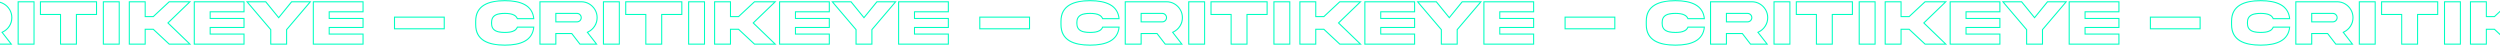 <svg width="1512" height="28" viewBox="0 0 1512 28" fill="none" xmlns="http://www.w3.org/2000/svg">
<path d="M-48.68 0.73C-54.018 0.73 -58.133 1.596 -61.023 3.328C-62.612 4.292 -63.816 5.522 -64.637 7.02C-65.522 8.66 -65.965 10.62 -65.965 12.898V14.812C-65.965 17.091 -65.522 19.051 -64.637 20.691C-63.816 22.189 -62.612 23.419 -61.023 24.383C-58.133 26.115 -54.018 26.98 -48.68 26.98C-43.589 26.98 -39.617 26.193 -36.766 24.617C-35.19 23.758 -33.966 22.651 -33.094 21.297C-32.26 20.008 -31.733 18.491 -31.512 16.746H-40.867C-41.323 17.671 -41.974 18.367 -42.82 18.836C-43.667 19.292 -44.611 19.591 -45.652 19.734C-46.681 19.865 -47.69 19.93 -48.68 19.93C-51.271 19.93 -53.185 19.585 -54.422 18.895C-56.141 17.957 -57 16.381 -57 14.168V13.543C-57 11.329 -56.141 9.754 -54.422 8.816C-53.185 8.126 -51.271 7.781 -48.68 7.781C-47.69 7.781 -46.681 7.853 -45.652 7.996C-44.611 8.126 -43.667 8.426 -42.82 8.895C-41.974 9.35 -41.323 10.047 -40.867 10.984H-31.512C-31.733 9.227 -32.26 7.703 -33.094 6.414C-33.966 5.06 -35.19 3.953 -36.766 3.094C-39.617 1.518 -43.589 0.73 -48.68 0.73ZM-48.68 0.086C-46.31 0.086 -44.083 0.275 -42 0.652C-39.917 1.03 -38.068 1.655 -36.453 2.527C-34.839 3.4 -33.543 4.585 -32.566 6.082C-31.577 7.566 -30.991 9.409 -30.809 11.609H-41.297C-41.622 10.75 -42.143 10.092 -42.859 9.637C-43.562 9.168 -44.415 8.849 -45.418 8.68C-46.421 8.497 -47.508 8.406 -48.68 8.406C-50.099 8.406 -51.388 8.543 -52.547 8.816C-53.706 9.077 -54.63 9.578 -55.32 10.32C-56.01 11.05 -56.355 12.124 -56.355 13.543V14.168C-56.355 15.587 -56.01 16.668 -55.32 17.41C-54.63 18.139 -53.706 18.641 -52.547 18.914C-51.388 19.174 -50.099 19.305 -48.68 19.305C-47.508 19.305 -46.421 19.22 -45.418 19.051C-44.415 18.869 -43.562 18.549 -42.859 18.094C-42.143 17.625 -41.622 16.961 -41.297 16.102H-30.809C-30.991 18.302 -31.577 20.151 -32.566 21.648C-33.543 23.133 -34.839 24.311 -36.453 25.184C-38.068 26.056 -39.917 26.681 -42 27.059C-44.083 27.436 -46.31 27.625 -48.68 27.625C-51.154 27.625 -53.478 27.417 -55.652 27C-57.814 26.596 -59.715 25.913 -61.355 24.949C-62.996 23.973 -64.285 22.658 -65.223 21.004C-66.147 19.35 -66.609 17.287 -66.609 14.812V12.898C-66.609 10.425 -66.147 8.367 -65.223 6.727C-64.285 5.073 -62.996 3.758 -61.355 2.781C-59.715 1.805 -57.814 1.115 -55.652 0.711C-53.478 0.294 -51.154 0.086 -48.68 0.086ZM-2.449 1.395H-27.098V26.355H-18.133V20.594V19.949H-17.488H-8.348H-8.035L-7.84 20.203L-3.094 26.355H6.164L1.262 20.047L0.754 19.402L1.496 19.07C3.137 18.276 4.432 17.124 5.383 15.613C6.346 14.103 6.828 12.456 6.828 10.672C6.828 8.966 6.411 7.41 5.578 6.004C4.745 4.598 3.625 3.478 2.219 2.645C0.812 1.811 -0.743 1.395 -2.449 1.395ZM-18.133 13.543V12.918V8.426V7.781H-17.488H-5.008C-4.214 7.781 -3.536 8.068 -2.977 8.641C-2.417 9.201 -2.137 9.878 -2.137 10.672C-2.137 11.466 -2.417 12.143 -2.977 12.703C-3.536 13.263 -4.214 13.543 -5.008 13.543H-17.488H-18.133ZM-2.449 0.75C-0.626 0.75 1.034 1.199 2.531 2.098C4.042 2.983 5.24 4.181 6.125 5.691C7.023 7.189 7.473 8.849 7.473 10.672C7.473 12.664 6.945 14.454 5.891 16.043C4.849 17.631 3.469 18.836 1.75 19.656L7.473 27H-3.406L-8.348 20.594H-17.488V27H-27.742V0.75H-2.449ZM-17.488 12.918H-5.008C-4.396 12.918 -3.868 12.697 -3.426 12.254C-2.983 11.811 -2.762 11.284 -2.762 10.672C-2.762 10.047 -2.983 9.52 -3.426 9.09C-3.868 8.647 -4.396 8.426 -5.008 8.426H-17.488V12.918ZM20.891 0.75V27H10.656V0.75H20.891ZM20.266 1.395H11.301V26.355H20.266V1.395ZM58.703 0.75V9.07H46.535V27H36.301V9.07H24.133V0.75H58.703ZM58.059 1.395H24.777V8.426H36.301H36.926V9.07V26.355H45.891V9.07V8.426H46.535H58.059V1.395ZM72.414 0.75V27H62.18V0.75H72.414ZM71.789 1.395H62.824V26.355H71.789V1.395ZM115.656 0.75L102.043 13.875L115.656 27H102.199L92.59 18.035H88.117V27H77.883V0.75H88.117V9.715H92.59L102.199 0.75H115.656ZM114.074 1.395H102.453L93.019 10.184L92.824 10.359H92.59H88.117H87.492V9.715V1.395H78.527V26.355H87.492V18.035V17.391H88.117H92.59H92.824L93.019 17.566L102.453 26.355H114.074L101.594 14.344L101.125 13.875L101.594 13.406L114.074 1.395ZM147.902 0.75V7.469H127.414V10.828H147.902V16.922H127.414V20.281H147.902V27H117.18V0.75H147.902ZM147.258 1.395H117.824V26.355H147.258V20.926H127.414H126.789V20.281V16.922V16.277H127.414H147.258V11.473H127.414H126.789V10.828V7.469V6.824H127.414H147.258V1.395ZM188.391 0.75L173.664 18.035V27H163.43V18.035L148.703 0.75H160.871L168.547 10.184L176.223 0.75H188.391ZM187.004 1.395H176.535L169.035 10.594L168.547 11.199L168.059 10.594L160.559 1.395H150.09L163.918 17.625L164.074 17.801V18.035V26.355H173.02V18.035V17.801L173.176 17.625L187.004 1.395ZM219.895 0.75V7.469H199.406V10.828H219.895V16.922H199.406V20.281H219.895V27H189.172V0.75H219.895ZM219.25 1.395H189.816V26.355H219.25V20.926H199.406H198.781V20.281V16.922V16.277H199.406H219.25V11.473H199.406H198.781V10.828V7.469V6.824H199.406H219.25V1.395ZM268.996 10.047V17.723H238.273V10.047H268.996ZM268.352 10.691H238.918V17.078H268.352V10.691ZM305.305 0.73C299.966 0.73 295.852 1.596 292.961 3.328C291.372 4.292 290.168 5.522 289.348 7.02C288.462 8.66 288.02 10.62 288.02 12.898V14.812C288.02 17.091 288.462 19.051 289.348 20.691C290.168 22.189 291.372 23.419 292.961 24.383C295.852 26.115 299.966 26.98 305.305 26.98C310.396 26.98 314.367 26.193 317.219 24.617C318.794 23.758 320.018 22.651 320.891 21.297C321.724 20.008 322.251 18.491 322.473 16.746H313.117C312.661 17.671 312.01 18.367 311.164 18.836C310.318 19.292 309.374 19.591 308.332 19.734C307.303 19.865 306.294 19.93 305.305 19.93C302.714 19.93 300.799 19.585 299.562 18.895C297.844 17.957 296.984 16.381 296.984 14.168V13.543C296.984 11.329 297.844 9.754 299.562 8.816C300.799 8.126 302.714 7.781 305.305 7.781C306.294 7.781 307.303 7.853 308.332 7.996C309.374 8.126 310.318 8.426 311.164 8.895C312.01 9.35 312.661 10.047 313.117 10.984H322.473C322.251 9.227 321.724 7.703 320.891 6.414C320.018 5.06 318.794 3.953 317.219 3.094C314.367 1.518 310.396 0.73 305.305 0.73ZM305.305 0.086C307.674 0.086 309.901 0.275 311.984 0.652C314.068 1.03 315.917 1.655 317.531 2.527C319.146 3.4 320.441 4.585 321.418 6.082C322.408 7.566 322.993 9.409 323.176 11.609H312.688C312.362 10.75 311.841 10.092 311.125 9.637C310.422 9.168 309.569 8.849 308.566 8.68C307.564 8.497 306.477 8.406 305.305 8.406C303.885 8.406 302.596 8.543 301.438 8.816C300.279 9.077 299.354 9.578 298.664 10.32C297.974 11.05 297.629 12.124 297.629 13.543V14.168C297.629 15.587 297.974 16.668 298.664 17.41C299.354 18.139 300.279 18.641 301.438 18.914C302.596 19.174 303.885 19.305 305.305 19.305C306.477 19.305 307.564 19.22 308.566 19.051C309.569 18.869 310.422 18.549 311.125 18.094C311.841 17.625 312.362 16.961 312.688 16.102H323.176C322.993 18.302 322.408 20.151 321.418 21.648C320.441 23.133 319.146 24.311 317.531 25.184C315.917 26.056 314.068 26.681 311.984 27.059C309.901 27.436 307.674 27.625 305.305 27.625C302.831 27.625 300.507 27.417 298.332 27C296.171 26.596 294.27 25.913 292.629 24.949C290.988 23.973 289.699 22.658 288.762 21.004C287.837 19.35 287.375 17.287 287.375 14.812V12.898C287.375 10.425 287.837 8.367 288.762 6.727C289.699 5.073 290.988 3.758 292.629 2.781C294.27 1.805 296.171 1.115 298.332 0.711C300.507 0.294 302.831 0.086 305.305 0.086ZM351.535 1.395H326.887V26.355H335.852V20.594V19.949H336.496H345.637H345.949L346.145 20.203L350.891 26.355H360.148L355.246 20.047L354.738 19.402L355.48 19.07C357.121 18.276 358.417 17.124 359.367 15.613C360.331 14.103 360.812 12.456 360.812 10.672C360.812 8.966 360.396 7.41 359.562 6.004C358.729 4.598 357.609 3.478 356.203 2.645C354.797 1.811 353.241 1.395 351.535 1.395ZM335.852 13.543V12.918V8.426V7.781H336.496H348.977C349.771 7.781 350.448 8.068 351.008 8.641C351.568 9.201 351.848 9.878 351.848 10.672C351.848 11.466 351.568 12.143 351.008 12.703C350.448 13.263 349.771 13.543 348.977 13.543H336.496H335.852ZM351.535 0.75C353.358 0.75 355.018 1.199 356.516 2.098C358.026 2.983 359.224 4.181 360.109 5.691C361.008 7.189 361.457 8.849 361.457 10.672C361.457 12.664 360.93 14.454 359.875 16.043C358.833 17.631 357.453 18.836 355.734 19.656L361.457 27H350.578L345.637 20.594H336.496V27H326.242V0.75H351.535ZM336.496 12.918H348.977C349.589 12.918 350.116 12.697 350.559 12.254C351.001 11.811 351.223 11.284 351.223 10.672C351.223 10.047 351.001 9.52 350.559 9.09C350.116 8.647 349.589 8.426 348.977 8.426H336.496V12.918ZM374.875 0.75V27H364.641V0.75H374.875ZM374.25 1.395H365.285V26.355H374.25V1.395ZM412.688 0.75V9.07H400.52V27H390.285V9.07H378.117V0.75H412.688ZM412.043 1.395H378.762V8.426H390.285H390.91V9.07V26.355H399.875V9.07V8.426H400.52H412.043V1.395ZM426.398 0.75V27H416.164V0.75H426.398ZM425.773 1.395H416.809V26.355H425.773V1.395ZM469.641 0.75L456.027 13.875L469.641 27H456.184L446.574 18.035H442.102V27H431.867V0.75H442.102V9.715H446.574L456.184 0.75H469.641ZM468.059 1.395H456.438L447.004 10.184L446.809 10.359H446.574H442.102H441.477V9.715V1.395H432.512V26.355H441.477V18.035V17.391H442.102H446.574H446.809L447.004 17.566L456.438 26.355H468.059L455.578 14.344L455.109 13.875L455.578 13.406L468.059 1.395ZM501.887 0.75V7.469H481.398V10.828H501.887V16.922H481.398V20.281H501.887V27H471.164V0.75H501.887ZM501.242 1.395H471.809V26.355H501.242V20.926H481.398H480.773V20.281V16.922V16.277H481.398H501.242V11.473H481.398H480.773V10.828V7.469V6.824H481.398H501.242V1.395ZM542.375 0.75L527.648 18.035V27H517.414V18.035L502.688 0.75H514.855L522.531 10.184L530.207 0.75H542.375ZM540.988 1.395H530.52L523.02 10.594L522.531 11.199L522.043 10.594L514.543 1.395H504.074L517.902 17.625L518.059 17.801V18.035V26.355H527.004V18.035V17.801L527.16 17.625L540.988 1.395ZM573.879 0.75V7.469H553.391V10.828H573.879V16.922H553.391V20.281H573.879V27H543.156V0.75H573.879ZM573.234 1.395H543.801V26.355H573.234V20.926H553.391H552.766V20.281V16.922V16.277H553.391H573.234V11.473H553.391H552.766V10.828V7.469V6.824H553.391H573.234V1.395ZM622.98 10.047V17.723H592.258V10.047H622.98ZM622.336 10.691H592.902V17.078H622.336V10.691ZM659.289 0.73C653.951 0.73 649.836 1.596 646.945 3.328C645.357 4.292 644.152 5.522 643.332 7.02C642.447 8.66 642.004 10.62 642.004 12.898V14.812C642.004 17.091 642.447 19.051 643.332 20.691C644.152 22.189 645.357 23.419 646.945 24.383C649.836 26.115 653.951 26.98 659.289 26.98C664.38 26.98 668.352 26.193 671.203 24.617C672.779 23.758 674.003 22.651 674.875 21.297C675.708 20.008 676.236 18.491 676.457 16.746H667.102C666.646 17.671 665.995 18.367 665.148 18.836C664.302 19.292 663.358 19.591 662.316 19.734C661.288 19.865 660.279 19.93 659.289 19.93C656.698 19.93 654.784 19.585 653.547 18.895C651.828 17.957 650.969 16.381 650.969 14.168V13.543C650.969 11.329 651.828 9.754 653.547 8.816C654.784 8.126 656.698 7.781 659.289 7.781C660.279 7.781 661.288 7.853 662.316 7.996C663.358 8.126 664.302 8.426 665.148 8.895C665.995 9.35 666.646 10.047 667.102 10.984H676.457C676.236 9.227 675.708 7.703 674.875 6.414C674.003 5.06 672.779 3.953 671.203 3.094C668.352 1.518 664.38 0.73 659.289 0.73ZM659.289 0.086C661.659 0.086 663.885 0.275 665.969 0.652C668.052 1.03 669.901 1.655 671.516 2.527C673.13 3.4 674.426 4.585 675.402 6.082C676.392 7.566 676.978 9.409 677.16 11.609H666.672C666.346 10.75 665.826 10.092 665.109 9.637C664.406 9.168 663.553 8.849 662.551 8.68C661.548 8.497 660.461 8.406 659.289 8.406C657.87 8.406 656.581 8.543 655.422 8.816C654.263 9.077 653.339 9.578 652.648 10.32C651.958 11.05 651.613 12.124 651.613 13.543V14.168C651.613 15.587 651.958 16.668 652.648 17.41C653.339 18.139 654.263 18.641 655.422 18.914C656.581 19.174 657.87 19.305 659.289 19.305C660.461 19.305 661.548 19.22 662.551 19.051C663.553 18.869 664.406 18.549 665.109 18.094C665.826 17.625 666.346 16.961 666.672 16.102H677.16C676.978 18.302 676.392 20.151 675.402 21.648C674.426 23.133 673.13 24.311 671.516 25.184C669.901 26.056 668.052 26.681 665.969 27.059C663.885 27.436 661.659 27.625 659.289 27.625C656.815 27.625 654.491 27.417 652.316 27C650.155 26.596 648.254 25.913 646.613 24.949C644.973 23.973 643.684 22.658 642.746 21.004C641.822 19.35 641.359 17.287 641.359 14.812V12.898C641.359 10.425 641.822 8.367 642.746 6.727C643.684 5.073 644.973 3.758 646.613 2.781C648.254 1.805 650.155 1.115 652.316 0.711C654.491 0.294 656.815 0.086 659.289 0.086ZM705.52 1.395H680.871V26.355H689.836V20.594V19.949H690.48H699.621H699.934L700.129 20.203L704.875 26.355H714.133L709.23 20.047L708.723 19.402L709.465 19.07C711.105 18.276 712.401 17.124 713.352 15.613C714.315 14.103 714.797 12.456 714.797 10.672C714.797 8.966 714.38 7.41 713.547 6.004C712.714 4.598 711.594 3.478 710.188 2.645C708.781 1.811 707.225 1.395 705.52 1.395ZM689.836 13.543V12.918V8.426V7.781H690.48H702.961C703.755 7.781 704.432 8.068 704.992 8.641C705.552 9.201 705.832 9.878 705.832 10.672C705.832 11.466 705.552 12.143 704.992 12.703C704.432 13.263 703.755 13.543 702.961 13.543H690.48H689.836ZM705.52 0.75C707.342 0.75 709.003 1.199 710.5 2.098C712.01 2.983 713.208 4.181 714.094 5.691C714.992 7.189 715.441 8.849 715.441 10.672C715.441 12.664 714.914 14.454 713.859 16.043C712.818 17.631 711.438 18.836 709.719 19.656L715.441 27H704.562L699.621 20.594H690.48V27H680.227V0.75H705.52ZM690.48 12.918H702.961C703.573 12.918 704.1 12.697 704.543 12.254C704.986 11.811 705.207 11.284 705.207 10.672C705.207 10.047 704.986 9.52 704.543 9.09C704.1 8.647 703.573 8.426 702.961 8.426H690.48V12.918ZM728.859 0.75V27H718.625V0.75H728.859ZM728.234 1.395H719.27V26.355H728.234V1.395ZM766.672 0.75V9.07H754.504V27H744.27V9.07H732.102V0.75H766.672ZM766.027 1.395H732.746V8.426H744.27H744.895V9.07V26.355H753.859V9.07V8.426H754.504H766.027V1.395ZM780.383 0.75V27H770.148V0.75H780.383ZM779.758 1.395H770.793V26.355H779.758V1.395ZM823.625 0.75L810.012 13.875L823.625 27H810.168L800.559 18.035H796.086V27H785.852V0.75H796.086V9.715H800.559L810.168 0.75H823.625ZM822.043 1.395H810.422L800.988 10.184L800.793 10.359H800.559H796.086H795.461V9.715V1.395H786.496V26.355H795.461V18.035V17.391H796.086H800.559H800.793L800.988 17.566L810.422 26.355H822.043L809.562 14.344L809.094 13.875L809.562 13.406L822.043 1.395ZM855.871 0.75V7.469H835.383V10.828H855.871V16.922H835.383V20.281H855.871V27H825.148V0.75H855.871ZM855.227 1.395H825.793V26.355H855.227V20.926H835.383H834.758V20.281V16.922V16.277H835.383H855.227V11.473H835.383H834.758V10.828V7.469V6.824H835.383H855.227V1.395ZM896.359 0.75L881.633 18.035V27H871.398V18.035L856.672 0.75H868.84L876.516 10.184L884.191 0.75H896.359ZM894.973 1.395H884.504L877.004 10.594L876.516 11.199L876.027 10.594L868.527 1.395H858.059L871.887 17.625L872.043 17.801V18.035V26.355H880.988V18.035V17.801L881.145 17.625L894.973 1.395ZM927.863 0.75V7.469H907.375V10.828H927.863V16.922H907.375V20.281H927.863V27H897.141V0.75H927.863ZM927.219 1.395H897.785V26.355H927.219V20.926H907.375H906.75V20.281V16.922V16.277H907.375H927.219V11.473H907.375H906.75V10.828V7.469V6.824H907.375H927.219V1.395ZM976.965 10.047V17.723H946.242V10.047H976.965ZM976.32 10.691H946.887V17.078H976.32V10.691ZM1013.27 0.73C1007.93 0.73 1003.82 1.596 1000.93 3.328C999.341 4.292 998.137 5.522 997.316 7.02C996.431 8.66 995.988 10.62 995.988 12.898V14.812C995.988 17.091 996.431 19.051 997.316 20.691C998.137 22.189 999.341 23.419 1000.93 24.383C1003.82 26.115 1007.93 26.98 1013.27 26.98C1018.36 26.98 1022.34 26.193 1025.19 24.617C1026.76 23.758 1027.99 22.651 1028.86 21.297C1029.69 20.008 1030.22 18.491 1030.44 16.746H1021.09C1020.63 17.671 1019.98 18.367 1019.13 18.836C1018.29 19.292 1017.34 19.591 1016.3 19.734C1015.27 19.865 1014.26 19.93 1013.27 19.93C1010.68 19.93 1008.77 19.585 1007.53 18.895C1005.81 17.957 1004.95 16.381 1004.95 14.168V13.543C1004.95 11.329 1005.81 9.754 1007.53 8.816C1008.77 8.126 1010.68 7.781 1013.27 7.781C1014.26 7.781 1015.27 7.853 1016.3 7.996C1017.34 8.126 1018.29 8.426 1019.13 8.895C1019.98 9.35 1020.63 10.047 1021.09 10.984H1030.44C1030.22 9.227 1029.69 7.703 1028.86 6.414C1027.99 5.06 1026.76 3.953 1025.19 3.094C1022.34 1.518 1018.36 0.73 1013.27 0.73ZM1013.27 0.086C1015.64 0.086 1017.87 0.275 1019.95 0.652C1022.04 1.03 1023.89 1.655 1025.5 2.527C1027.11 3.4 1028.41 4.585 1029.39 6.082C1030.38 7.566 1030.96 9.409 1031.14 11.609H1020.66C1020.33 10.75 1019.81 10.092 1019.09 9.637C1018.39 9.168 1017.54 8.849 1016.54 8.68C1015.53 8.497 1014.45 8.406 1013.27 8.406C1011.85 8.406 1010.57 8.543 1009.41 8.816C1008.25 9.077 1007.32 9.578 1006.63 10.32C1005.94 11.05 1005.6 12.124 1005.6 13.543V14.168C1005.6 15.587 1005.94 16.668 1006.63 17.41C1007.32 18.139 1008.25 18.641 1009.41 18.914C1010.57 19.174 1011.85 19.305 1013.27 19.305C1014.45 19.305 1015.53 19.22 1016.54 19.051C1017.54 18.869 1018.39 18.549 1019.09 18.094C1019.81 17.625 1020.33 16.961 1020.66 16.102H1031.14C1030.96 18.302 1030.38 20.151 1029.39 21.648C1028.41 23.133 1027.11 24.311 1025.5 25.184C1023.89 26.056 1022.04 26.681 1019.95 27.059C1017.87 27.436 1015.64 27.625 1013.27 27.625C1010.8 27.625 1008.48 27.417 1006.3 27C1004.14 26.596 1002.24 25.913 1000.6 24.949C998.957 23.973 997.668 22.658 996.73 21.004C995.806 19.35 995.344 17.287 995.344 14.812V12.898C995.344 10.425 995.806 8.367 996.73 6.727C997.668 5.073 998.957 3.758 1000.6 2.781C1002.24 1.805 1004.14 1.115 1006.3 0.711C1008.48 0.294 1010.8 0.086 1013.27 0.086ZM1059.5 1.395H1034.86V26.355H1043.82V20.594V19.949H1044.46H1053.61H1053.92L1054.11 20.203L1058.86 26.355H1068.12L1063.21 20.047L1062.71 19.402L1063.45 19.07C1065.09 18.276 1066.39 17.124 1067.34 15.613C1068.3 14.103 1068.78 12.456 1068.78 10.672C1068.78 8.966 1068.36 7.41 1067.53 6.004C1066.7 4.598 1065.58 3.478 1064.17 2.645C1062.77 1.811 1061.21 1.395 1059.5 1.395ZM1043.82 13.543V12.918V8.426V7.781H1044.46H1056.95C1057.74 7.781 1058.42 8.068 1058.98 8.641C1059.54 9.201 1059.82 9.878 1059.82 10.672C1059.82 11.466 1059.54 12.143 1058.98 12.703C1058.42 13.263 1057.74 13.543 1056.95 13.543H1044.46H1043.82ZM1059.5 0.75C1061.33 0.75 1062.99 1.199 1064.48 2.098C1065.99 2.983 1067.19 4.181 1068.08 5.691C1068.98 7.189 1069.43 8.849 1069.43 10.672C1069.43 12.664 1068.9 14.454 1067.84 16.043C1066.8 17.631 1065.42 18.836 1063.7 19.656L1069.43 27H1058.55L1053.61 20.594H1044.46V27H1034.21V0.75H1059.5ZM1044.46 12.918H1056.95C1057.56 12.918 1058.08 12.697 1058.53 12.254C1058.97 11.811 1059.19 11.284 1059.19 10.672C1059.19 10.047 1058.97 9.52 1058.53 9.09C1058.08 8.647 1057.56 8.426 1056.95 8.426H1044.46V12.918ZM1082.84 0.75V27H1072.61V0.75H1082.84ZM1082.22 1.395H1073.25V26.355H1082.22V1.395ZM1120.66 0.75V9.07H1108.49V27H1098.25V9.07H1086.09V0.75H1120.66ZM1120.01 1.395H1086.73V8.426H1098.25H1098.88V9.07V26.355H1107.84V9.07V8.426H1108.49H1120.01V1.395ZM1134.37 0.75V27H1124.13V0.75H1134.37ZM1133.74 1.395H1124.78V26.355H1133.74V1.395ZM1177.61 0.75L1164 13.875L1177.61 27H1164.15L1154.54 18.035H1150.07V27H1139.84V0.75H1150.07V9.715H1154.54L1164.15 0.75H1177.61ZM1176.03 1.395H1164.41L1154.97 10.184L1154.78 10.359H1154.54H1150.07H1149.45V9.715V1.395H1140.48V26.355H1149.45V18.035V17.391H1150.07H1154.54H1154.78L1154.97 17.566L1164.41 26.355H1176.03L1163.55 14.344L1163.08 13.875L1163.55 13.406L1176.03 1.395ZM1209.86 0.75V7.469H1189.37V10.828H1209.86V16.922H1189.37V20.281H1209.86V27H1179.13V0.75H1209.86ZM1209.21 1.395H1179.78V26.355H1209.21V20.926H1189.37H1188.74V20.281V16.922V16.277H1189.37H1209.21V11.473H1189.37H1188.74V10.828V7.469V6.824H1189.37H1209.21V1.395ZM1250.34 0.75L1235.62 18.035V27H1225.38V18.035L1210.66 0.75H1222.82L1230.5 10.184L1238.18 0.75H1250.34ZM1248.96 1.395H1238.49L1230.99 10.594L1230.5 11.199L1230.01 10.594L1222.51 1.395H1212.04L1225.87 17.625L1226.03 17.801V18.035V26.355H1234.97V18.035V17.801L1235.13 17.625L1248.96 1.395ZM1281.85 0.75V7.469H1261.36V10.828H1281.85V16.922H1261.36V20.281H1281.85V27H1251.12V0.75H1281.85ZM1281.2 1.395H1251.77V26.355H1281.2V20.926H1261.36H1260.73V20.281V16.922V16.277H1261.36H1281.2V11.473H1261.36H1260.73V10.828V7.469V6.824H1261.36H1281.2V1.395ZM1330.95 10.047V17.723H1300.23V10.047H1330.95ZM1330.3 10.691H1300.87V17.078H1330.3V10.691ZM1367.26 0.73C1361.92 0.73 1357.8 1.596 1354.91 3.328C1353.33 4.292 1352.12 5.522 1351.3 7.02C1350.42 8.66 1349.97 10.62 1349.97 12.898V14.812C1349.97 17.091 1350.42 19.051 1351.3 20.691C1352.12 22.189 1353.33 23.419 1354.91 24.383C1357.8 26.115 1361.92 26.98 1367.26 26.98C1372.35 26.98 1376.32 26.193 1379.17 24.617C1380.75 23.758 1381.97 22.651 1382.84 21.297C1383.68 20.008 1384.2 18.491 1384.43 16.746H1375.07C1374.61 17.671 1373.96 18.367 1373.12 18.836C1372.27 19.292 1371.33 19.591 1370.29 19.734C1369.26 19.865 1368.25 19.93 1367.26 19.93C1364.67 19.93 1362.75 19.585 1361.52 18.895C1359.8 17.957 1358.94 16.381 1358.94 14.168V13.543C1358.94 11.329 1359.8 9.754 1361.52 8.816C1362.75 8.126 1364.67 7.781 1367.26 7.781C1368.25 7.781 1369.26 7.853 1370.29 7.996C1371.33 8.126 1372.27 8.426 1373.12 8.895C1373.96 9.35 1374.61 10.047 1375.07 10.984H1384.43C1384.2 9.227 1383.68 7.703 1382.84 6.414C1381.97 5.06 1380.75 3.953 1379.17 3.094C1376.32 1.518 1372.35 0.73 1367.26 0.73ZM1367.26 0.086C1369.63 0.086 1371.85 0.275 1373.94 0.652C1376.02 1.03 1377.87 1.655 1379.48 2.527C1381.1 3.4 1382.39 4.585 1383.37 6.082C1384.36 7.566 1384.95 9.409 1385.13 11.609H1374.64C1374.32 10.75 1373.79 10.092 1373.08 9.637C1372.38 9.168 1371.52 8.849 1370.52 8.68C1369.52 8.497 1368.43 8.406 1367.26 8.406C1365.84 8.406 1364.55 8.543 1363.39 8.816C1362.23 9.077 1361.31 9.578 1360.62 10.32C1359.93 11.05 1359.58 12.124 1359.58 13.543V14.168C1359.58 15.587 1359.93 16.668 1360.62 17.41C1361.31 18.139 1362.23 18.641 1363.39 18.914C1364.55 19.174 1365.84 19.305 1367.26 19.305C1368.43 19.305 1369.52 19.22 1370.52 19.051C1371.52 18.869 1372.38 18.549 1373.08 18.094C1373.79 17.625 1374.32 16.961 1374.64 16.102H1385.13C1384.95 18.302 1384.36 20.151 1383.37 21.648C1382.39 23.133 1381.1 24.311 1379.48 25.184C1377.87 26.056 1376.02 26.681 1373.94 27.059C1371.85 27.436 1369.63 27.625 1367.26 27.625C1364.78 27.625 1362.46 27.417 1360.29 27C1358.12 26.596 1356.22 25.913 1354.58 24.949C1352.94 23.973 1351.65 22.658 1350.71 21.004C1349.79 19.35 1349.33 17.287 1349.33 14.812V12.898C1349.33 10.425 1349.79 8.367 1350.71 6.727C1351.65 5.073 1352.94 3.758 1354.58 2.781C1356.22 1.805 1358.12 1.115 1360.29 0.711C1362.46 0.294 1364.78 0.086 1367.26 0.086ZM1413.49 1.395H1388.84V26.355H1397.8V20.594V19.949H1398.45H1407.59H1407.9L1408.1 20.203L1412.84 26.355H1422.1L1417.2 20.047L1416.69 19.402L1417.43 19.07C1419.07 18.276 1420.37 17.124 1421.32 15.613C1422.28 14.103 1422.77 12.456 1422.77 10.672C1422.77 8.966 1422.35 7.41 1421.52 6.004C1420.68 4.598 1419.56 3.478 1418.16 2.645C1416.75 1.811 1415.19 1.395 1413.49 1.395ZM1397.8 13.543V12.918V8.426V7.781H1398.45H1410.93C1411.72 7.781 1412.4 8.068 1412.96 8.641C1413.52 9.201 1413.8 9.878 1413.8 10.672C1413.8 11.466 1413.52 12.143 1412.96 12.703C1412.4 13.263 1411.72 13.543 1410.93 13.543H1398.45H1397.8ZM1413.49 0.75C1415.31 0.75 1416.97 1.199 1418.47 2.098C1419.98 2.983 1421.18 4.181 1422.06 5.691C1422.96 7.189 1423.41 8.849 1423.41 10.672C1423.41 12.664 1422.88 14.454 1421.83 16.043C1420.79 17.631 1419.41 18.836 1417.69 19.656L1423.41 27H1412.53L1407.59 20.594H1398.45V27H1388.2V0.75H1413.49ZM1398.45 12.918H1410.93C1411.54 12.918 1412.07 12.697 1412.51 12.254C1412.95 11.811 1413.18 11.284 1413.18 10.672C1413.18 10.047 1412.95 9.52 1412.51 9.09C1412.07 8.647 1411.54 8.426 1410.93 8.426H1398.45V12.918ZM1436.83 0.75V27H1426.59V0.75H1436.83ZM1436.2 1.395H1427.24V26.355H1436.2V1.395ZM1474.64 0.75V9.07H1462.47V27H1452.24V9.07H1440.07V0.75H1474.64ZM1474 1.395H1440.71V8.426H1452.24H1452.86V9.07V26.355H1461.83V9.07V8.426H1462.47H1474V1.395ZM1488.35 0.75V27H1478.12V0.75H1488.35ZM1487.73 1.395H1478.76V26.355H1487.73V1.395ZM1531.59 0.75L1517.98 13.875L1531.59 27H1518.14L1508.53 18.035H1504.05V27H1493.82V0.75H1504.05V9.715H1508.53L1518.14 0.75H1531.59ZM1530.01 1.395H1518.39L1508.96 10.184L1508.76 10.359H1508.53H1504.05H1503.43V9.715V1.395H1494.46V26.355H1503.43V18.035V17.391H1504.05H1508.53H1508.76L1508.96 17.566L1518.39 26.355H1530.01L1517.53 14.344L1517.06 13.875L1517.53 13.406L1530.01 1.395ZM1563.84 0.75V7.469H1543.35V10.828H1563.84V16.922H1543.35V20.281H1563.84V27H1533.12V0.75H1563.84ZM1563.2 1.395H1533.76V26.355H1563.2V20.926H1543.35H1542.73V20.281V16.922V16.277H1543.35H1563.2V11.473H1543.35H1542.73V10.828V7.469V6.824H1543.35H1563.2V1.395ZM1604.33 0.75L1589.6 18.035V27H1579.37V18.035L1564.64 0.75H1576.81L1584.48 10.184L1592.16 0.75H1604.33ZM1602.94 1.395H1592.47L1584.97 10.594L1584.48 11.199L1584 10.594L1576.5 1.395H1566.03L1579.86 17.625L1580.01 17.801V18.035V26.355H1588.96V18.035V17.801L1589.11 17.625L1602.94 1.395ZM1635.83 0.75V7.469H1615.34V10.828H1635.83V16.922H1615.34V20.281H1635.83V27H1605.11V0.75H1635.83ZM1635.19 1.395H1605.75V26.355H1635.19V20.926H1615.34H1614.72V20.281V16.922V16.277H1615.34H1635.19V11.473H1615.34H1614.72V10.828V7.469V6.824H1615.34H1635.19V1.395Z" fill="#00FFC2"/>
</svg>
